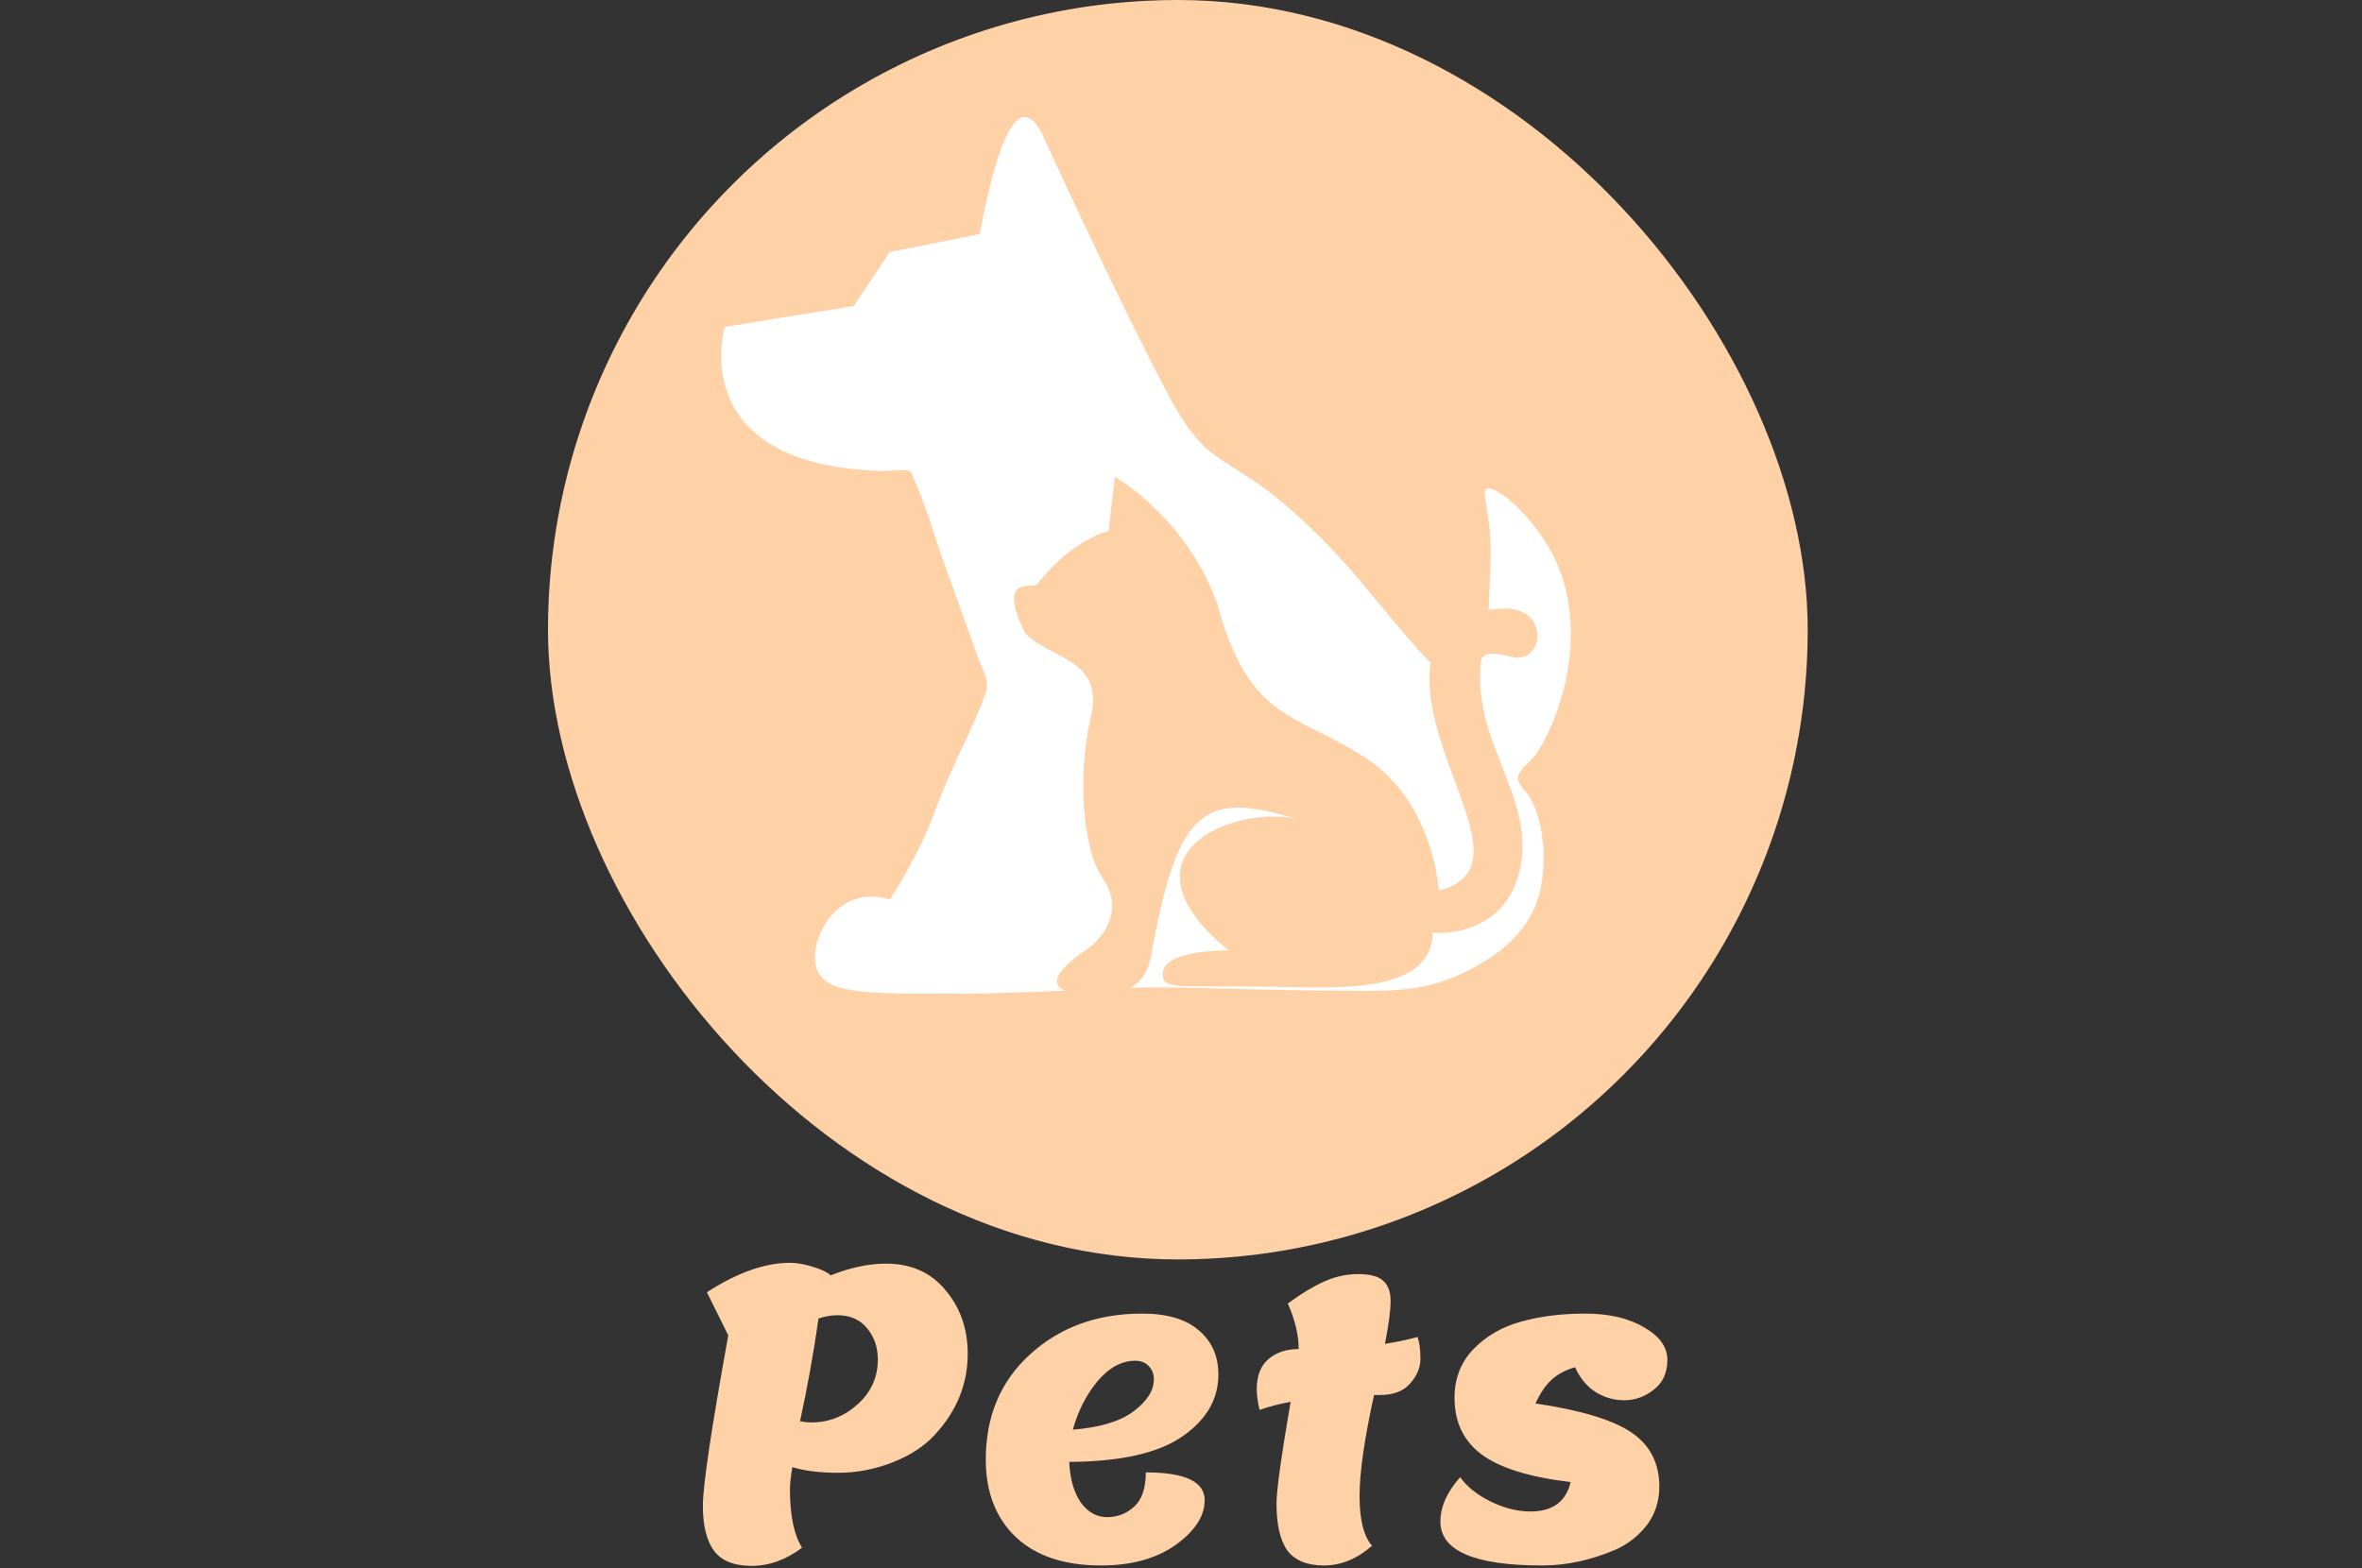 <svg width="375" height="249" viewBox="0 0 375 249" fill="none" xmlns="http://www.w3.org/2000/svg">
<rect x="0" y="0" width="375" height="249" fill="#333333" stroke="none"/>
<g clip-path="url(#clip0_315_1771)">
<circle cx="187" cy="100" r="100" fill="#FFD1A7"/>
<path fill-rule="evenodd" clip-rule="evenodd" d="M115.086 51.914C113.886 56.371 114.486 61.543 117 65.457C119.629 69.543 124.086 71.943 128.686 73.228C132.4 74.286 136.257 74.686 140.086 74.8C141.029 74.829 144.029 74.371 144.629 74.886C144.857 75.086 144.943 75.771 145.057 76.057C147 80.143 148.229 84.771 149.743 89.028C151.629 94.257 153.514 99.457 155.371 104.686C156.086 106.629 157.171 108.2 156.486 110.114C154.914 114.457 152.714 118.686 150.829 122.914C147.943 129.457 148.143 130.743 144.286 137.771C143.114 139.971 142 141.743 141.286 142.857C140.2 142.514 137.971 142 135.571 142.857C130.743 144.629 128.314 151 129.857 154.286C131.343 157.429 136.486 157.743 146.286 157.8C166.743 157.914 172.743 156.743 184.886 156.8C192 156.829 197.829 157.229 215.457 157.343C221.257 157.371 226.714 157.343 232.686 154.314C235.457 152.914 241.857 149.657 244.114 142.886C246 137.2 244.971 128.914 242.257 125.771C241.943 125.4 240.686 124.286 241.086 123.057C241.4 122.086 243.029 120.857 243.657 120.029C246.971 115.714 253.086 100.514 246.4 87.857C243.114 81.629 237.314 76.857 236 77.657C235.371 78.028 235.943 79.543 236.371 82.971C236.857 86.886 236.629 89.686 236.457 93.657C236.343 96.6 236.371 108.743 230.971 107.486C228 106.771 225.286 103.286 223.371 101.114C220.286 97.6 217.4 93.857 214.314 90.343C210.429 85.914 206.2 81.771 201.543 78.143C198.829 76.028 195.857 74.4 193.057 72.428C191.571 71.4 189.314 69.457 186.571 64.657C183.886 59.943 175.771 43.8 165.543 21.457C165.029 20.371 164 18.6 162.686 18.6C159.714 18.6 157.286 27.971 155.543 37.171C150.771 38.114 146.029 39.086 141.257 40.029C140.314 41.457 139.343 42.886 138.4 44.314C137.457 45.743 136.486 47.171 135.543 48.6C128.743 49.686 121.914 50.8 115.086 51.914Z" fill="white"/>
<path fill-rule="evenodd" clip-rule="evenodd" d="M177 75.714C177 75.714 175.971 84.286 176.057 84.286C176.114 84.286 170.086 85.657 164.629 92.857C163.343 93.314 158.429 91.657 162.714 100.486C166.514 104.657 175.4 104.514 173.2 113.829C171 123.114 171.886 135 175.114 139.543C178.343 144.086 175.714 148.657 172.257 150.971C168.8 153.286 165.286 156.743 170.343 157.629C175.4 158.514 181.571 158.314 182.714 151.914C186.829 129.314 190.571 125.286 205.571 130C195.229 127.914 176.771 136 195.086 150.943C195.171 150.943 184.486 150.686 184.6 154.743C184.6 157.086 187 156.571 198.886 156.657C210.771 156.743 227.314 158.486 227.457 148.086C227.486 148.2 241 149.4 241.743 134.743C241.743 124.371 233.971 116.914 235.086 105.229C235.229 105.143 234.629 102.829 239.857 104.286C245.086 105.743 246.2 96.543 238.914 96.657C231.629 96.771 224.971 100.086 227.486 112.857C230 125.629 240.114 138.457 228.429 141.429C228.371 141.457 227.829 127.743 217 120.486C206.171 113.2 198.371 115 193.2 95.714C188.286 82.143 177 75.714 177 75.714Z" fill="#FFD1A7"/>
</g>
<path d="M125.798 232.984C125.542 234.52 125.414 235.693 125.414 236.504C125.414 240.643 126.054 243.736 127.334 245.784C124.774 247.704 122.107 248.664 119.334 248.664C116.561 248.664 114.577 247.875 113.382 246.296C112.187 244.675 111.59 242.285 111.59 239.128C111.59 235.928 112.934 226.904 115.622 212.056L112.23 205.208C117.051 202.093 121.446 200.536 125.414 200.536C126.523 200.536 127.739 200.749 129.062 201.176C130.385 201.56 131.323 202.008 131.878 202.52C135.035 201.283 137.958 200.664 140.646 200.664C144.657 200.664 147.814 202.072 150.118 204.888C152.465 207.661 153.638 211.032 153.638 215C153.638 219.779 151.91 224.045 148.454 227.8C146.79 229.635 144.55 231.107 141.734 232.216C138.918 233.325 136.038 233.88 133.094 233.88C130.193 233.88 127.761 233.581 125.798 232.984ZM127.014 225.688C127.611 225.816 128.23 225.88 128.87 225.88C131.601 225.88 134.033 224.92 136.166 223C138.299 221.08 139.366 218.712 139.366 215.896C139.366 213.933 138.79 212.269 137.638 210.904C136.529 209.539 134.95 208.856 132.902 208.856C132.049 208.856 131.067 209.027 129.958 209.368C129.105 215.213 128.123 220.653 127.014 225.688ZM174.809 248.6C168.964 248.6 164.441 247.085 161.241 244.056C158.084 241.027 156.505 236.931 156.505 231.768C156.505 224.899 158.852 219.331 163.545 215.064C168.281 210.755 174.212 208.6 181.337 208.6C185.305 208.6 188.313 209.496 190.361 211.288C192.409 213.037 193.433 215.363 193.433 218.264C193.433 222.232 191.492 225.539 187.609 228.184C183.769 230.787 177.817 232.109 169.753 232.152C169.881 234.883 170.5 237.037 171.609 238.616C172.718 240.152 174.105 240.92 175.769 240.92C177.433 240.92 178.862 240.365 180.057 239.256C181.294 238.147 181.913 236.333 181.913 233.816C188.142 233.816 191.257 235.288 191.257 238.232C191.257 240.749 189.721 243.117 186.649 245.336C183.577 247.512 179.63 248.6 174.809 248.6ZM180.249 216.088C178.073 216.088 176.068 217.176 174.233 219.352C172.441 221.528 171.14 224.088 170.329 227.032C174.596 226.691 177.796 225.731 179.929 224.152C182.105 222.531 183.193 220.824 183.193 219.032C183.193 218.179 182.916 217.475 182.361 216.92C181.849 216.365 181.145 216.088 180.249 216.088ZM199.976 223.896C199.677 222.701 199.528 221.592 199.528 220.568C199.528 218.477 200.146 216.899 201.384 215.832C202.621 214.765 204.221 214.232 206.184 214.232C206.184 212.013 205.608 209.603 204.456 207C206.546 205.464 208.445 204.312 210.152 203.544C211.901 202.733 213.736 202.328 215.656 202.328C217.576 202.328 218.898 202.691 219.624 203.416C220.392 204.099 220.776 205.165 220.776 206.616C220.776 208.067 220.477 210.328 219.88 213.4C221.586 213.144 223.314 212.781 225.064 212.312C225.362 213.208 225.512 214.36 225.512 215.768C225.512 217.176 224.957 218.499 223.848 219.736C222.781 220.931 221.202 221.528 219.112 221.528H218.152C216.616 228.483 215.848 233.837 215.848 237.592C215.848 241.347 216.509 243.971 217.832 245.464C215.442 247.555 212.904 248.6 210.216 248.6C207.528 248.6 205.586 247.811 204.392 246.232C203.24 244.611 202.664 242.115 202.664 238.744C202.664 236.696 203.41 231.32 204.904 222.616C203.197 222.915 201.554 223.341 199.976 223.896ZM250.061 217.112C248.482 217.581 247.224 218.264 246.285 219.16C245.346 220.013 244.514 221.251 243.789 222.872C251 223.939 256.077 225.475 259.021 227.48C261.965 229.485 263.437 232.344 263.437 236.056C263.437 238.403 262.776 240.451 261.453 242.2C260.13 243.907 258.466 245.208 256.461 246.104C252.536 247.768 248.674 248.6 244.877 248.6C234.082 248.6 228.685 246.275 228.685 241.624C228.685 239.277 229.73 236.931 231.821 234.584C232.888 236.077 234.488 237.357 236.621 238.424C238.797 239.491 240.909 240.024 242.957 240.024C246.498 240.024 248.632 238.467 249.357 235.352C242.872 234.584 238.178 233.133 235.277 231C232.376 228.867 230.925 225.859 230.925 221.976C230.925 218.904 231.928 216.323 233.933 214.232C235.981 212.141 238.498 210.691 241.485 209.88C244.514 209.027 247.906 208.6 251.661 208.6C255.458 208.6 258.573 209.325 261.005 210.776C263.48 212.184 264.717 213.912 264.717 215.96C264.717 218.008 263.992 219.587 262.541 220.696C261.133 221.805 259.576 222.36 257.869 222.36C256.205 222.36 254.669 221.912 253.261 221.016C251.896 220.12 250.829 218.819 250.061 217.112Z" fill="#FFD1A7"/>
<defs>
<clipPath id="clip0_315_1771">
<rect x="87" width="200" height="200" rx="100" fill="white"/>
</clipPath>
</defs>
</svg>
